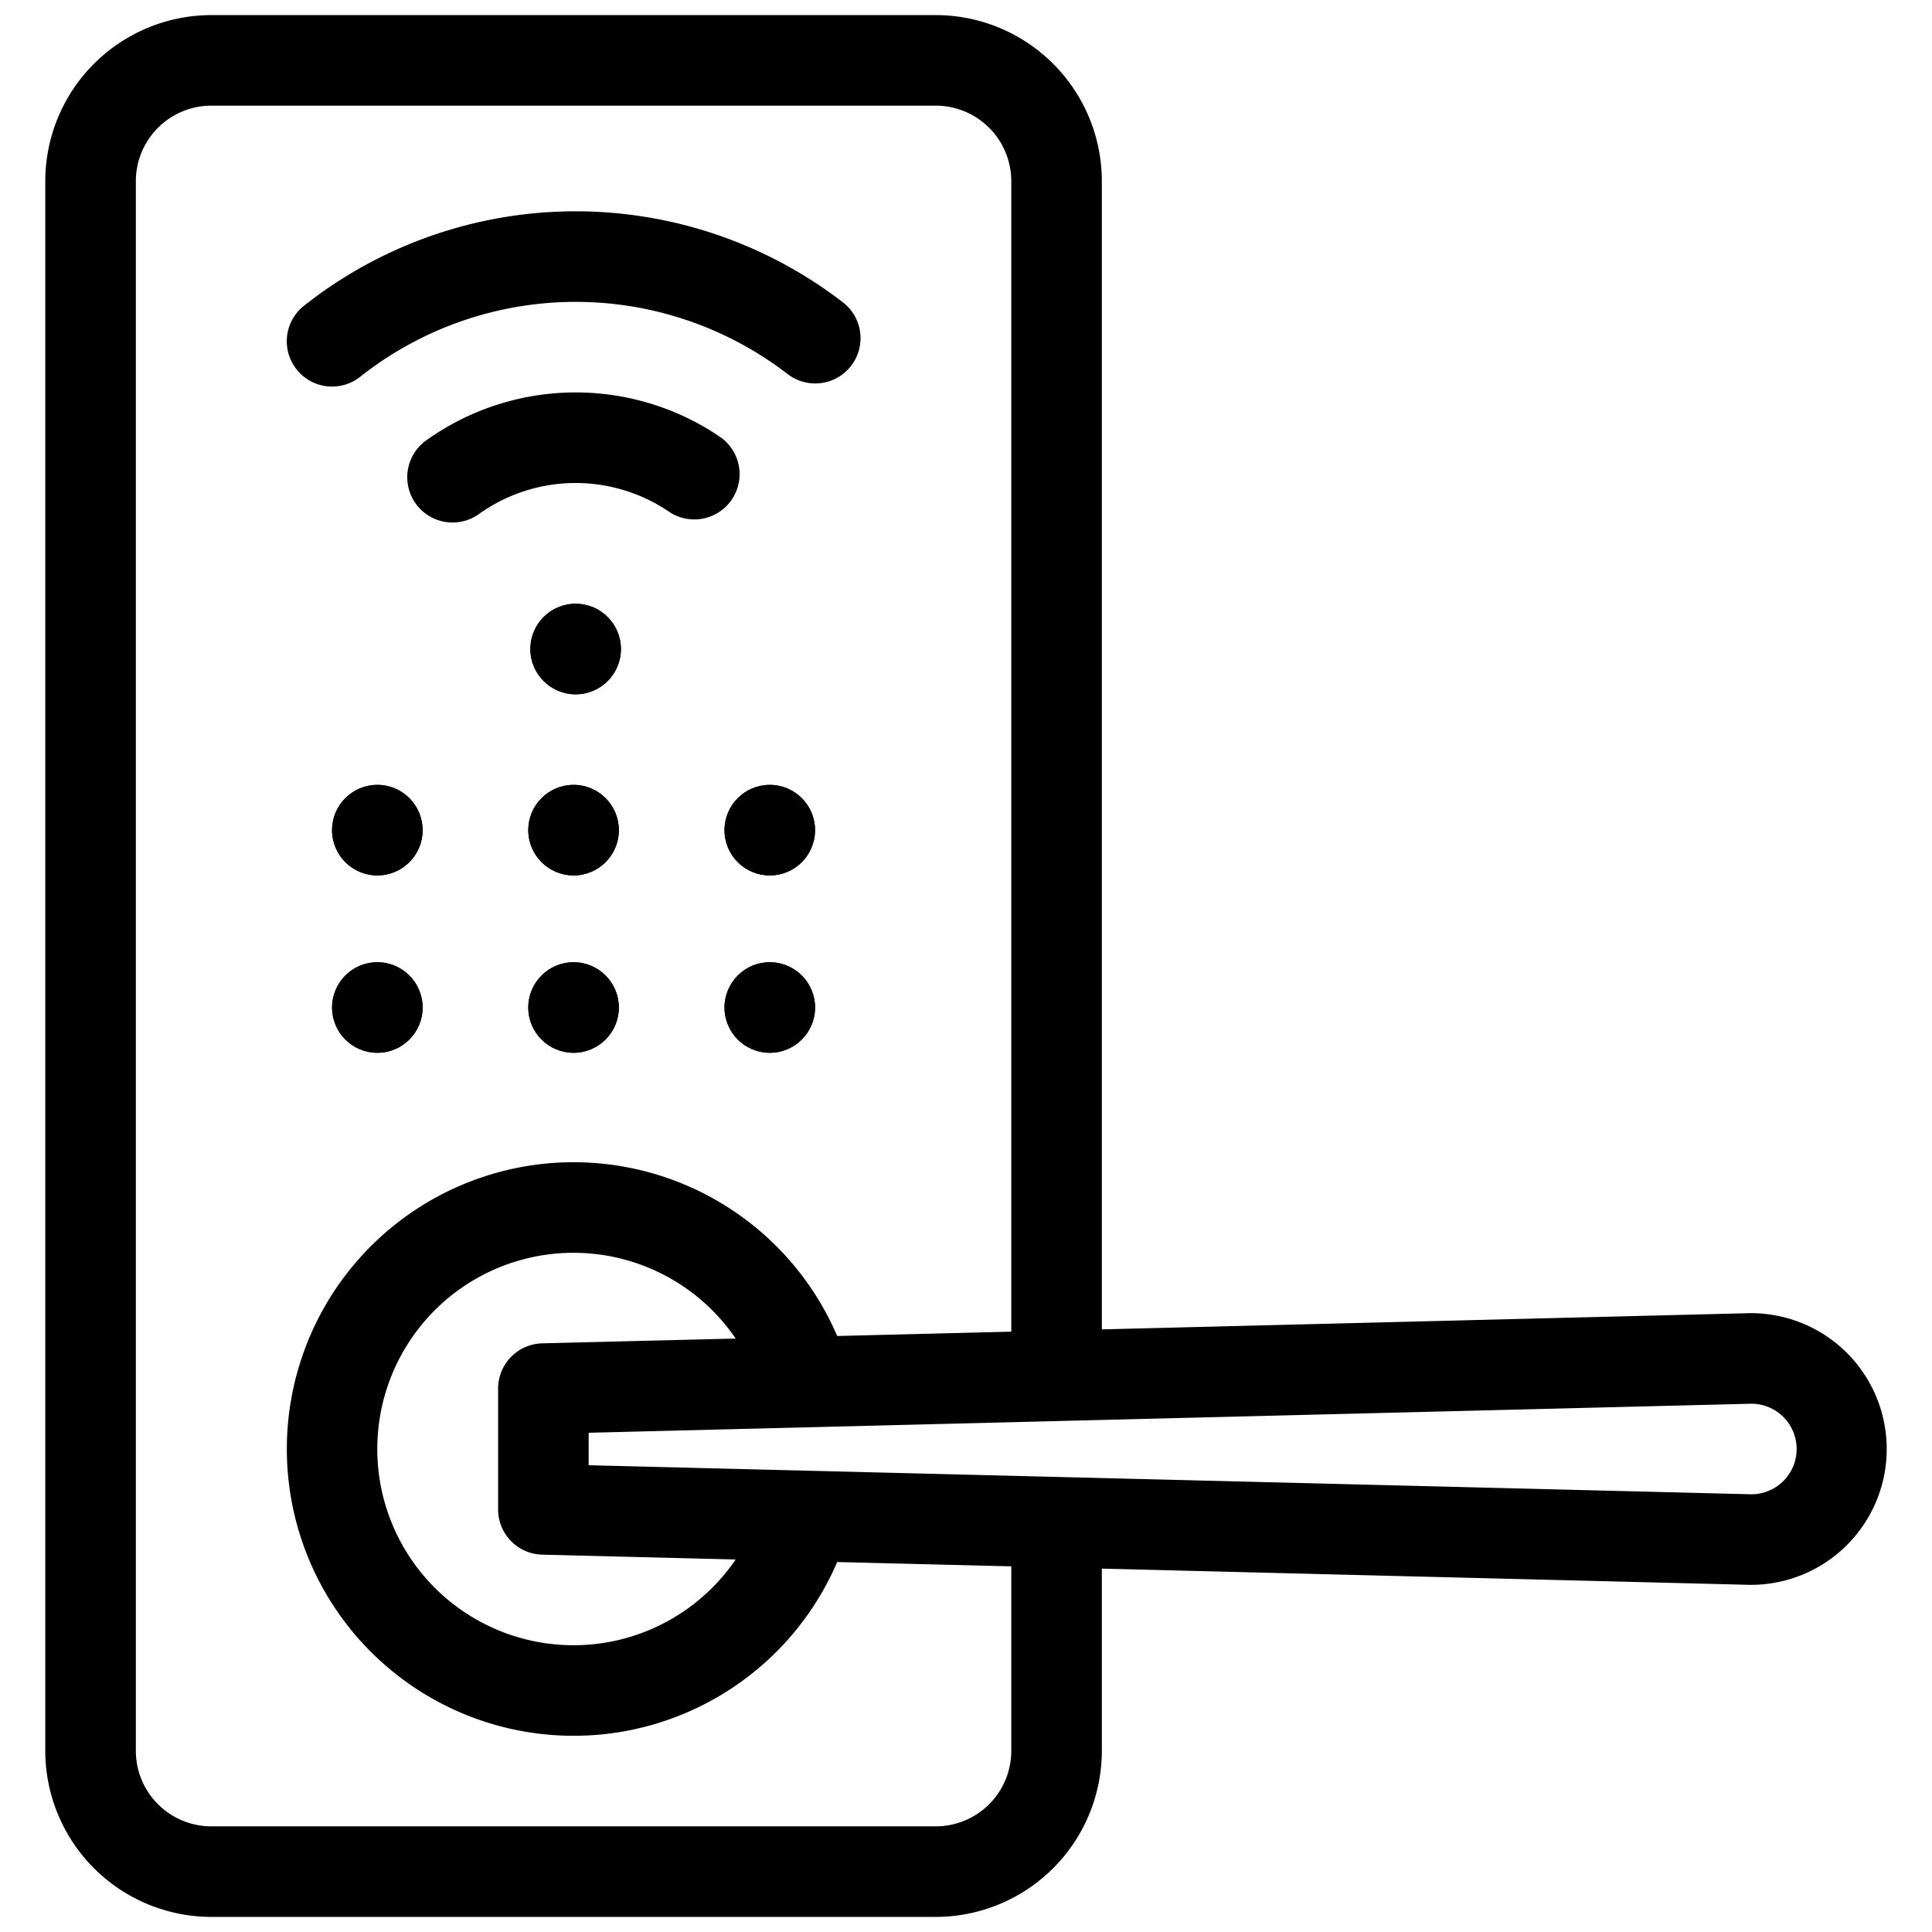 <svg height="512" viewBox="0 0 512 512" width="512" xmlns="http://www.w3.org/2000/svg"><g id="_12-lock" data-name="12-lock"><g id="linear_color" data-name="linear color"><circle cx="152.551" cy="172" r="12.002"/><circle cx="152" cy="220" r="12"/><circle cx="152" cy="267" r="12"/><circle cx="204" cy="220" r="12"/><circle cx="204" cy="267" r="12"/><circle cx="100" cy="220" r="12"/><circle cx="100" cy="267" r="12"/><path d="m464 348c-.1 0-.2 0-.3 0l-171.7 4.3v-304.3a44.049 44.049 0 0 0 -44-44h-192a44.049 44.049 0 0 0 -44 44v416a44.049 44.049 0 0 0 44 44h192a44.049 44.049 0 0 0 44-44v-48.3l171.7 4.3h.3a36 36 0 0 0 0-72zm-196 116a20.023 20.023 0 0 1 -20 20h-192a20.023 20.023 0 0 1 -20-20v-416a20.023 20.023 0 0 1 20-20h192a20.023 20.023 0 0 1 20 20v304.9l-46.136 1.154a76 76 0 1 0 0 59.9l46.136 1.146zm-124.3-52 51.259 1.282a52 52 0 1 1 0-58.556l-51.259 1.274a12 12 0 0 0 -11.7 12v32a12 12 0 0 0 11.7 12zm320.425-16-308.125-7.7v-8.6l308.125-7.7a12 12 0 0 1 0 24z"/><circle cx="152.551" cy="172" r="12.002"/><path d="m193.924 132.4a12 12 0 0 0 -3.178-16.671 68.044 68.044 0 0 0 -77.727.933 12 12 0 1 0 13.962 19.52 44.045 44.045 0 0 1 50.273-.6 12 12 0 0 0 16.67-3.182z"/><path d="m88.008 102.444a11.954 11.954 0 0 0 7.444-2.594 92.052 92.052 0 0 1 113.222-.763 12 12 0 1 0 14.652-19.008 116.052 116.052 0 0 0 -142.778.959 12 12 0 0 0 7.46 21.406z"/><circle cx="152" cy="220" r="12"/><circle cx="152" cy="267" r="12"/><circle cx="204" cy="220" r="12"/><circle cx="204" cy="267" r="12"/><circle cx="100" cy="220" r="12"/><circle cx="100" cy="267" r="12"/></g></g></svg>